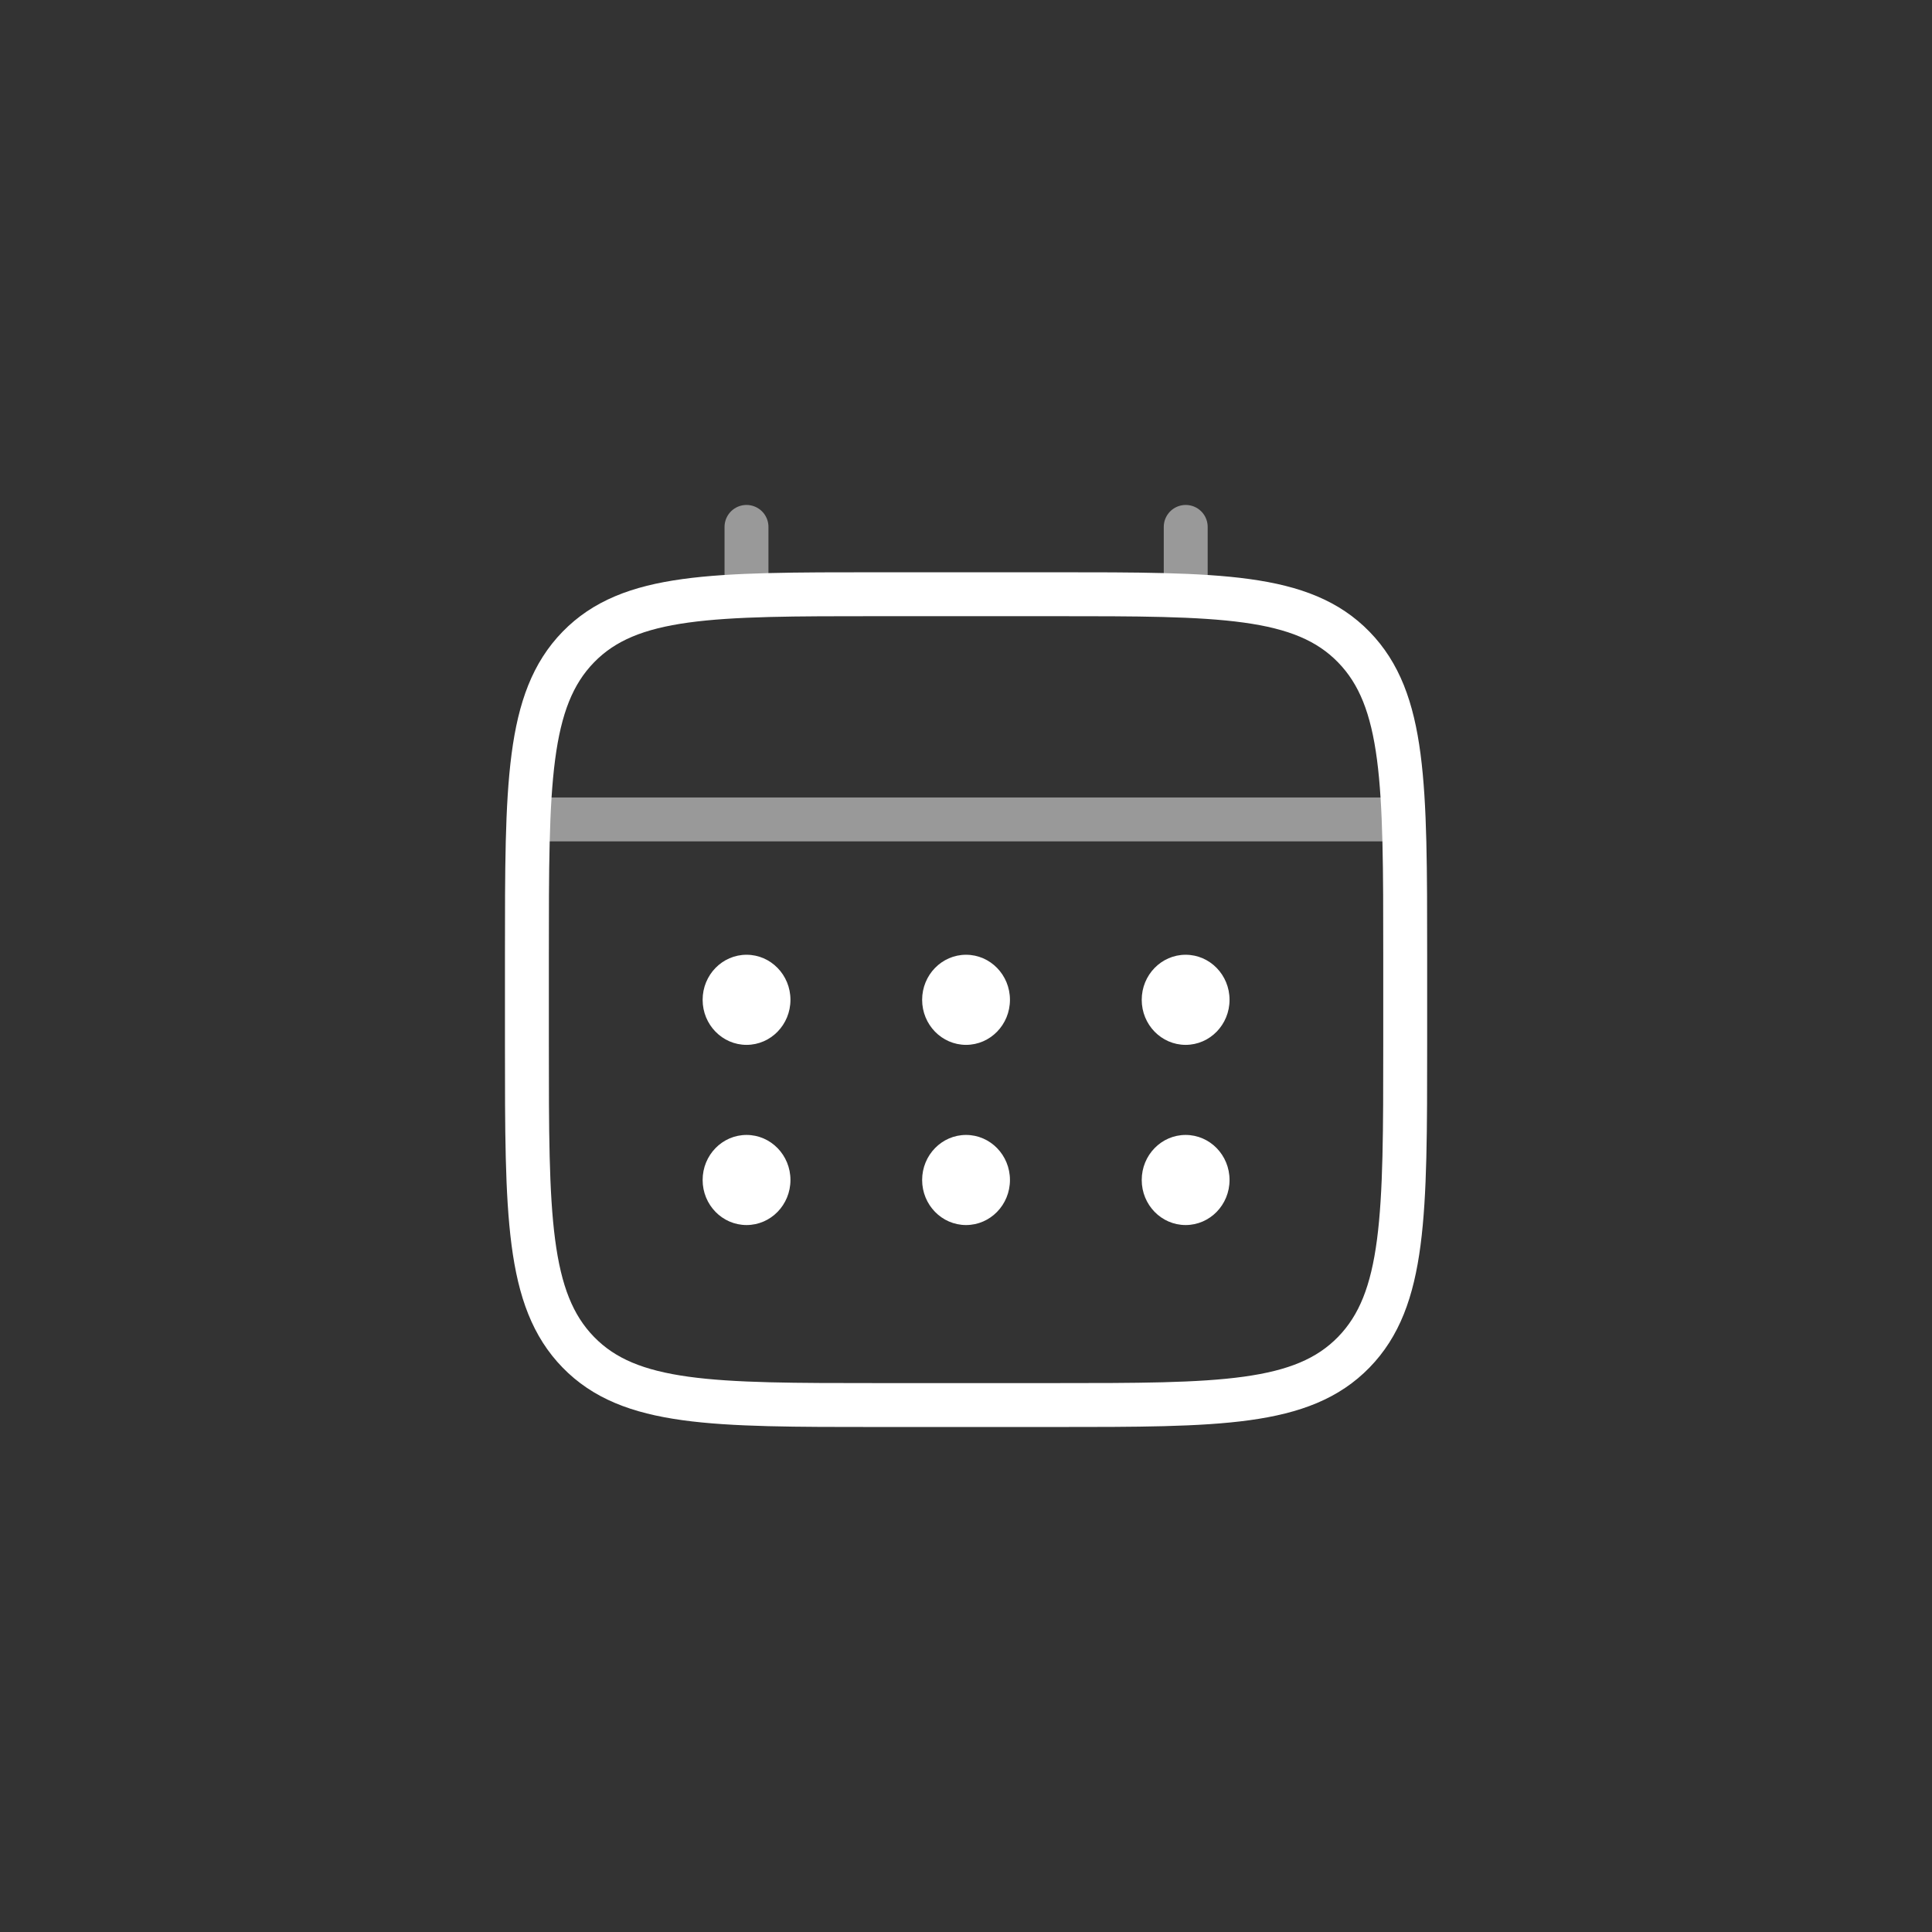 <svg width="88" height="88" viewBox="0 0 88 88" fill="none" xmlns="http://www.w3.org/2000/svg">
<rect x="0" y="0" width="88" height="88" fill="#333333" stroke="none"/>
<g id="Line Duotone / Time / Calendar">
<g id="Group 37058">
<path id="Vector" d="M24 43.48C24 35.743 24 31.874 26.343 29.47C28.687 27.066 32.459 27.066 40.002 27.066H48.003C55.546 27.066 59.318 27.066 61.661 29.47C64.005 31.874 64.005 35.743 64.005 43.48V47.584C64.005 55.321 64.005 59.19 61.661 61.594C59.318 63.998 55.546 63.998 48.003 63.998H40.002C32.459 63.998 28.687 63.998 26.343 61.594C24 59.19 24 55.321 24 47.584V43.48Z" stroke="white" stroke-width="2"/>
<path id="Vector_2" opacity="0.5" d="M34.002 27.078V24" stroke="white" stroke-width="2" stroke-linecap="round"/>
<path id="Vector_3" opacity="0.5" d="M54.008 27.078V24" stroke="white" stroke-width="2" stroke-linecap="round"/>
<path id="Vector_4" opacity="0.5" d="M25.002 37.324H63.007" stroke="white" stroke-width="2" stroke-linecap="round"/>
<g id="Vector_5">
<path d="M56.004 53.747C56.004 54.88 55.109 55.799 54.004 55.799C52.899 55.799 52.004 54.88 52.004 53.747C52.004 52.614 52.899 51.695 54.004 51.695C55.109 51.695 56.004 52.614 56.004 53.747Z" fill="white"/>
<path d="M56.004 45.54C56.004 46.673 55.109 47.592 54.004 47.592C52.899 47.592 52.004 46.673 52.004 45.54C52.004 44.407 52.899 43.488 54.004 43.488C55.109 43.488 56.004 44.407 56.004 45.54Z" fill="white"/>
</g>
<g id="Vector_6">
<path d="M46.002 53.747C46.002 54.88 45.107 55.799 44.002 55.799C42.898 55.799 42.002 54.88 42.002 53.747C42.002 52.614 42.898 51.695 44.002 51.695C45.107 51.695 46.002 52.614 46.002 53.747Z" fill="white"/>
<path d="M46.002 45.54C46.002 46.673 45.107 47.592 44.002 47.592C42.898 47.592 42.002 46.673 42.002 45.54C42.002 44.407 42.898 43.488 44.002 43.488C45.107 43.488 46.002 44.407 46.002 45.54Z" fill="white"/>
</g>
<g id="Vector_7">
<path d="M36.004 53.747C36.004 54.88 35.109 55.799 34.004 55.799C32.899 55.799 32.004 54.88 32.004 53.747C32.004 52.614 32.899 51.695 34.004 51.695C35.109 51.695 36.004 52.614 36.004 53.747Z" fill="white"/>
<path d="M36.004 45.54C36.004 46.673 35.109 47.592 34.004 47.592C32.899 47.592 32.004 46.673 32.004 45.54C32.004 44.407 32.899 43.488 34.004 43.488C35.109 43.488 36.004 44.407 36.004 45.54Z" fill="white"/>
</g>
</g>
</g>
</svg>
